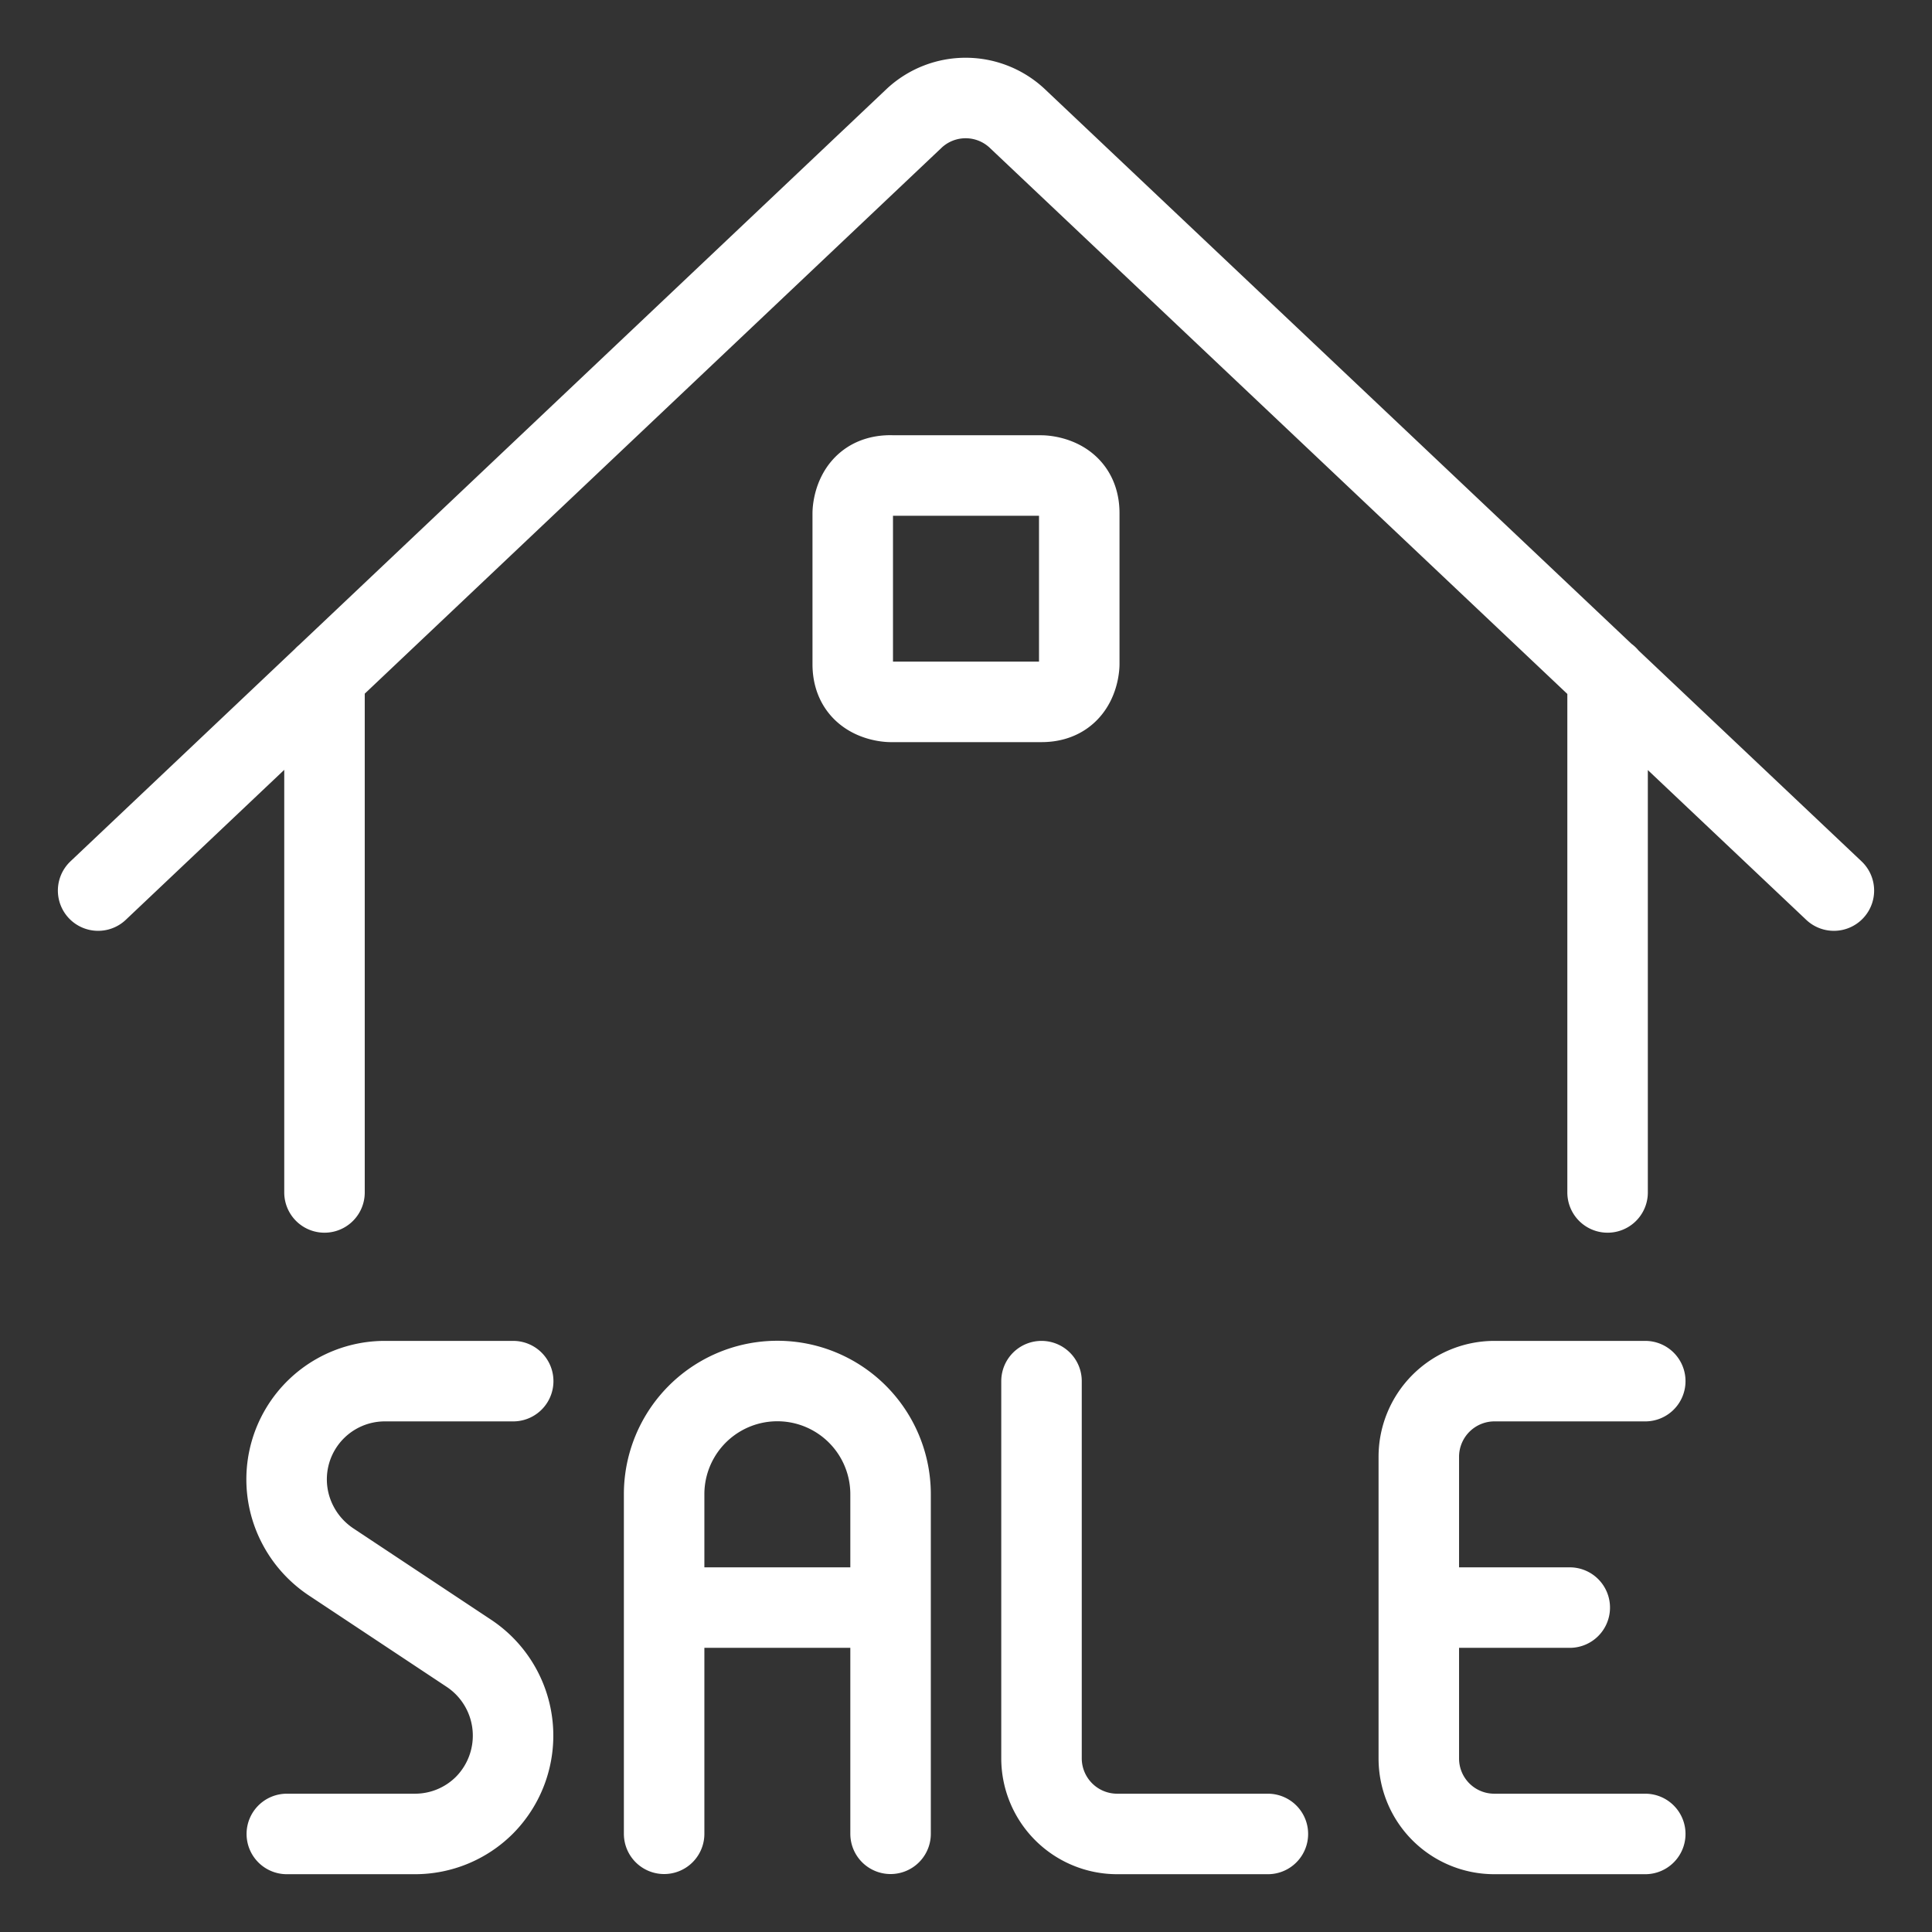 <svg viewBox="0 0 24 24" fill="none" xmlns="http://www.w3.org/2000/svg"><rect x="0" y="0" width="24" height="24" fill="#333333" stroke="none"/><path d="M4.031 8.4v6.413m-2.812-3.75 10.144-9.6a.937.937 0 0 1 1.265 0l10.153 9.6M19.97 8.4v6.413M8.25 22.78v-4.218a1.406 1.406 0 0 1 2.813 0v4.218M8.25 19.97h2.813m9.375 2.812h-1.875a.937.937 0 0 1-.938-.937v-3.75a.94.94 0 0 1 .938-.938h1.875m-2.813 2.813H19.5m-6.562-2.813v4.688a.94.94 0 0 0 .937.937h1.875m-9.375-5.625H4.781a1.22 1.22 0 0 0-1.075 1.798c.095.178.233.33.4.443l1.725 1.144a1.228 1.228 0 0 1 .187 1.883 1.22 1.22 0 0 1-.862.357H3.563m7.5-16.875h1.874s.47 0 .47.469V8.25s0 .469-.47.469h-1.874s-.47 0-.47-.469V6.375s0-.469.47-.469" stroke="#fff" stroke-linecap="round" stroke-linejoin="round"/></svg>